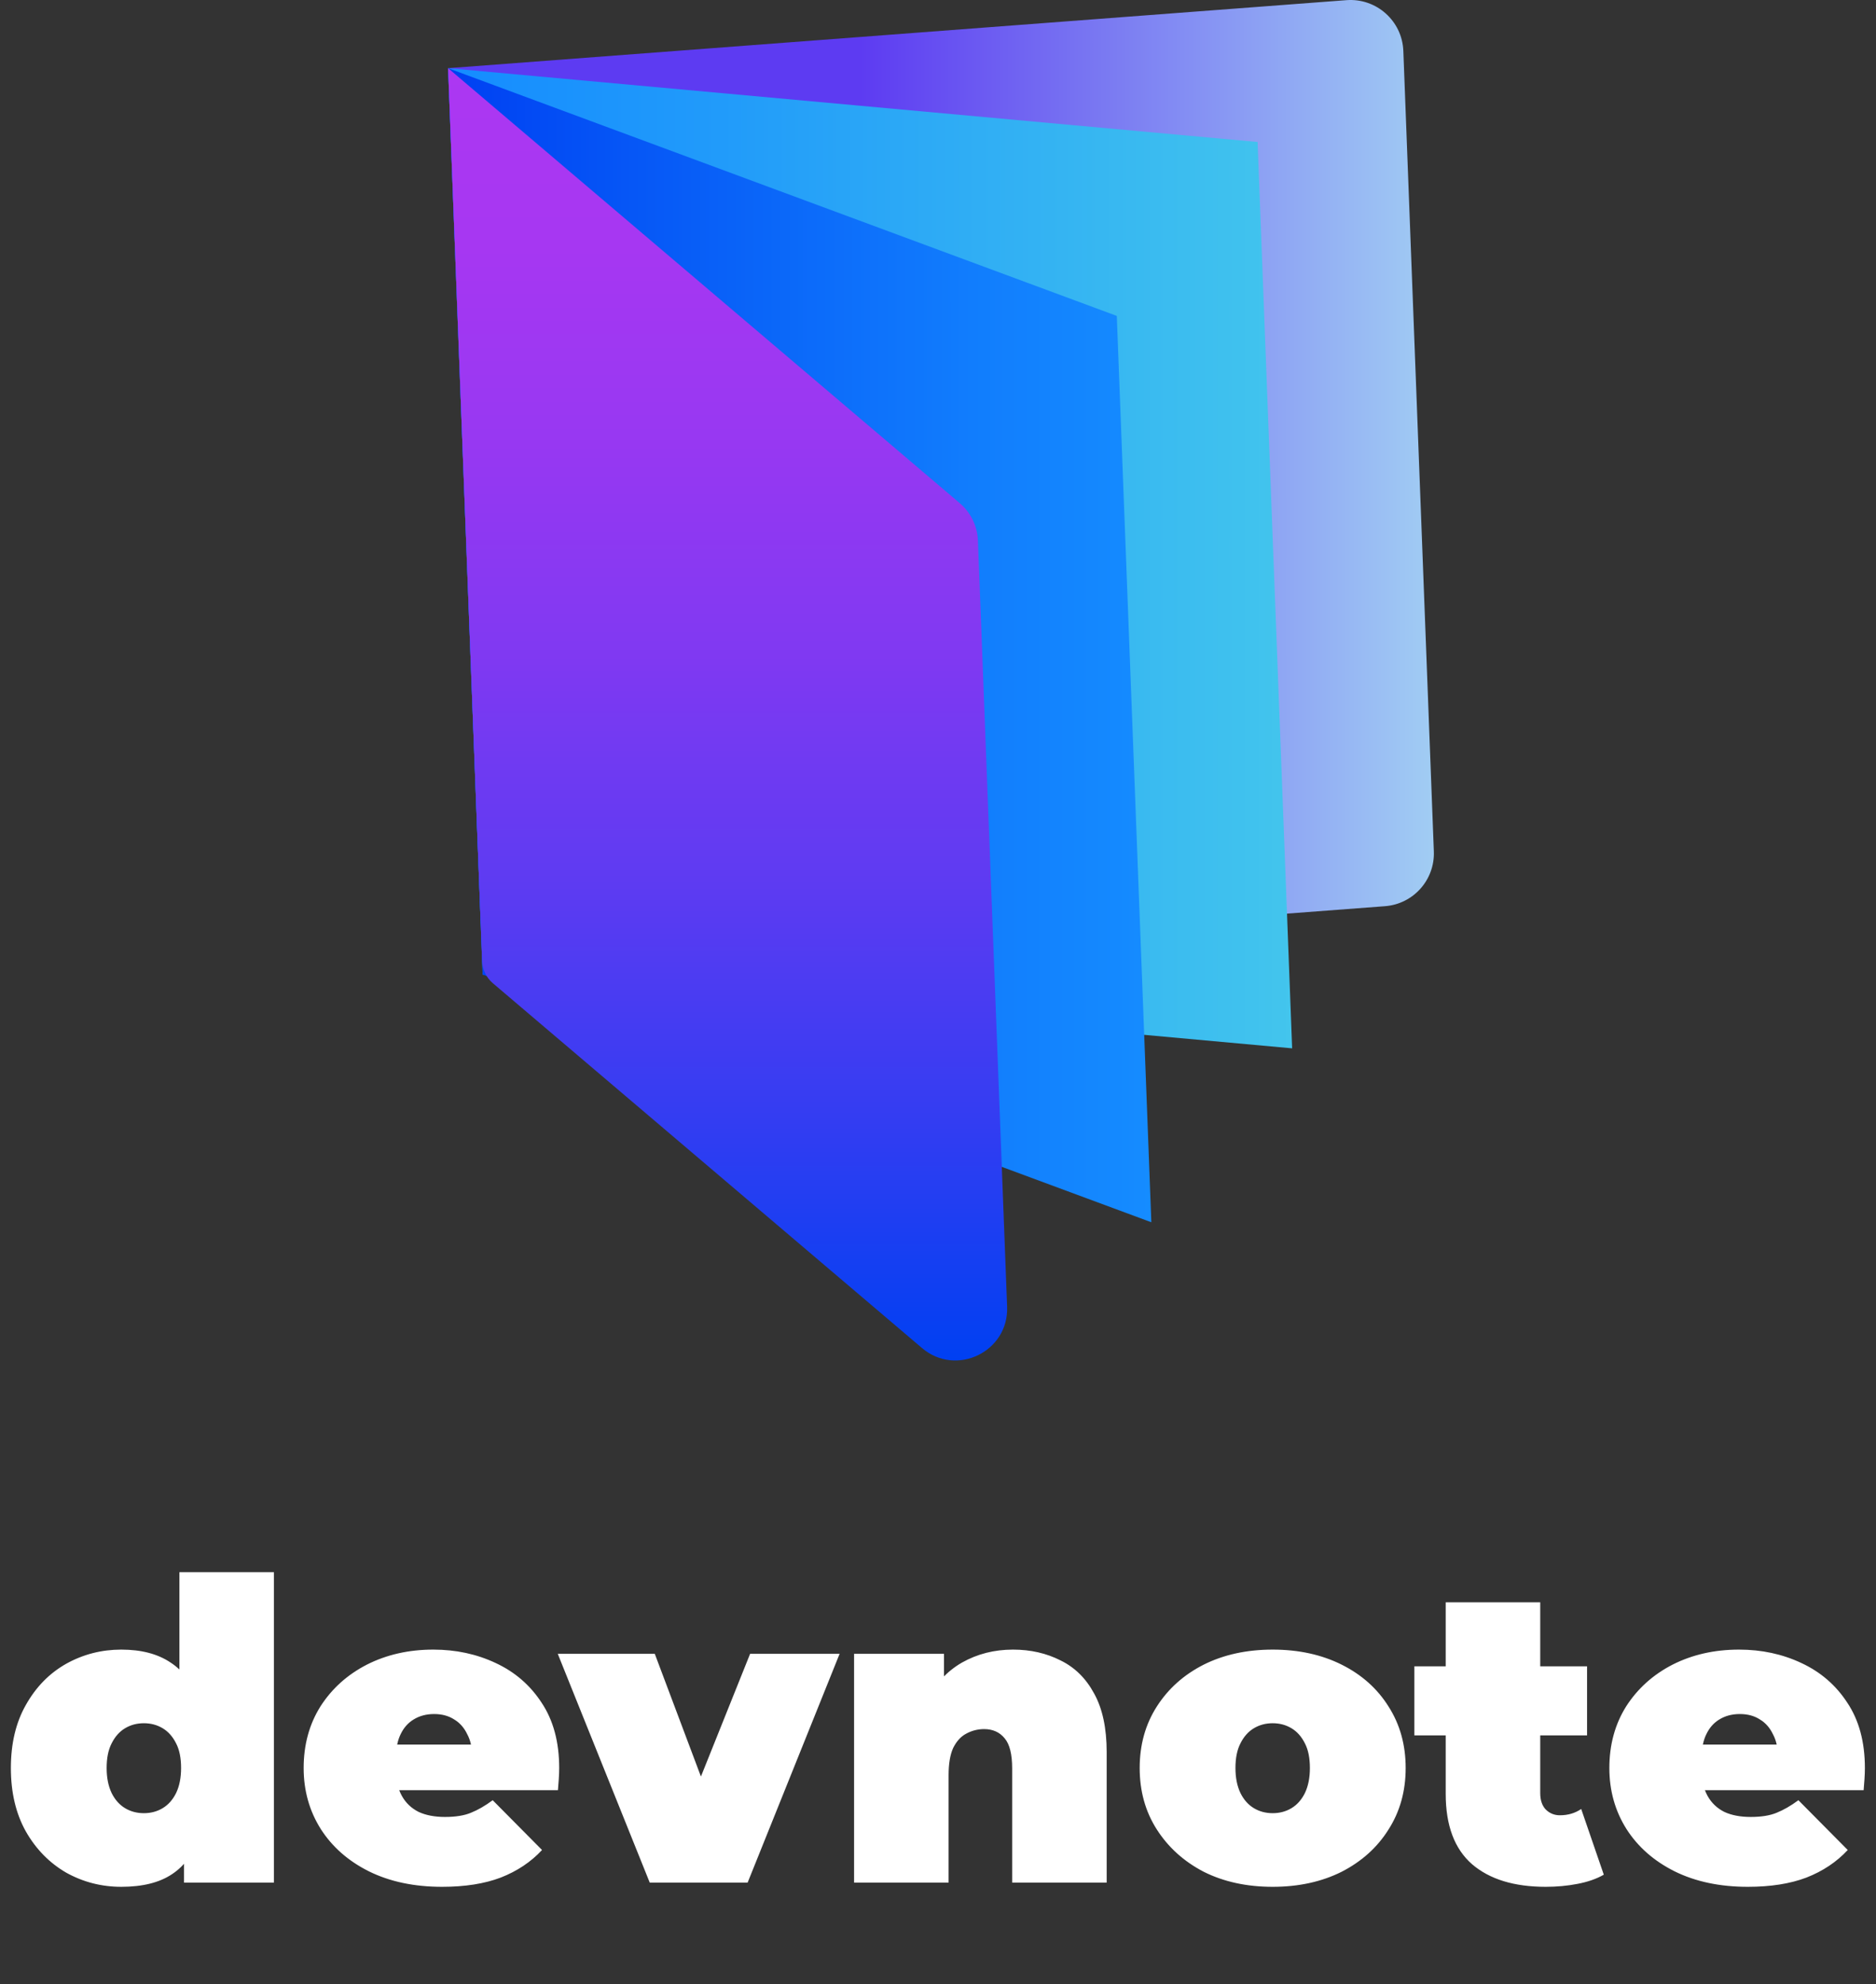 <svg width="314" height="332" viewBox="0 0 314 332" fill="none" xmlns="http://www.w3.org/2000/svg">
<rect x="0" y="0" width="314" height="332" fill="#333333" stroke="none"/>
<path d="M20.3 315.7C16.987 315.7 13.907 314.907 11.06 313.32C8.26 311.687 6.02 309.4 4.34 306.46C2.66 303.473 1.82 299.927 1.82 295.82C1.82 291.713 2.66 288.19 4.34 285.25C6.02 282.263 8.26 279.977 11.06 278.39C13.907 276.803 16.987 276.01 20.3 276.01C23.66 276.01 26.413 276.733 28.56 278.18C30.707 279.58 32.293 281.75 33.32 284.69C34.347 287.583 34.86 291.293 34.86 295.82C34.86 300.393 34.37 304.15 33.39 307.09C32.457 310.03 30.917 312.2 28.77 313.6C26.67 315 23.847 315.7 20.3 315.7ZM24.08 303.38C25.247 303.38 26.297 303.1 27.23 302.54C28.163 301.98 28.91 301.14 29.47 300.02C30.03 298.853 30.31 297.453 30.31 295.82C30.31 294.14 30.03 292.763 29.47 291.69C28.91 290.57 28.163 289.73 27.23 289.17C26.297 288.61 25.247 288.33 24.08 288.33C22.913 288.33 21.863 288.61 20.93 289.17C19.997 289.73 19.25 290.57 18.69 291.69C18.13 292.763 17.85 294.14 17.85 295.82C17.85 297.453 18.13 298.853 18.69 300.02C19.25 301.14 19.997 301.98 20.93 302.54C21.863 303.1 22.913 303.38 24.08 303.38ZM30.8 315V309.82L30.73 295.82L30.03 281.82V263.06H45.85V315H30.8ZM73.996 315.7C69.329 315.7 65.246 314.837 61.745 313.11C58.292 311.383 55.609 309.027 53.696 306.04C51.782 303.007 50.825 299.6 50.825 295.82C50.825 291.947 51.759 288.517 53.626 285.53C55.539 282.543 58.129 280.21 61.395 278.53C64.709 276.85 68.419 276.01 72.525 276.01C76.305 276.01 79.782 276.757 82.956 278.25C86.175 279.743 88.742 281.96 90.656 284.9C92.615 287.84 93.596 291.48 93.596 295.82C93.596 296.38 93.572 297.01 93.525 297.71C93.479 298.363 93.432 298.97 93.385 299.53H63.916V291.9H84.986L79.035 293.93C79.035 292.437 78.755 291.177 78.195 290.15C77.682 289.077 76.959 288.26 76.025 287.7C75.092 287.093 73.972 286.79 72.665 286.79C71.359 286.79 70.216 287.093 69.236 287.7C68.302 288.26 67.579 289.077 67.066 290.15C66.552 291.177 66.296 292.437 66.296 293.93V296.31C66.296 297.943 66.622 299.343 67.275 300.51C67.929 301.677 68.862 302.563 70.076 303.17C71.289 303.73 72.759 304.01 74.486 304.01C76.259 304.01 77.706 303.777 78.826 303.31C79.992 302.843 81.206 302.143 82.466 301.21L90.725 309.54C88.859 311.547 86.549 313.087 83.796 314.16C81.089 315.187 77.822 315.7 73.996 315.7ZM108.754 315L93.354 276.71H109.594L121.284 307.79H113.094L125.554 276.71H140.534L125.134 315H108.754ZM169.553 276.01C172.493 276.01 175.153 276.617 177.533 277.83C179.913 278.997 181.78 280.84 183.133 283.36C184.533 285.88 185.233 289.147 185.233 293.16V315H169.413V295.89C169.413 293.51 168.993 291.83 168.153 290.85C167.313 289.823 166.17 289.31 164.723 289.31C163.65 289.31 162.646 289.567 161.713 290.08C160.826 290.547 160.103 291.34 159.543 292.46C159.03 293.58 158.773 295.097 158.773 297.01V315H142.953V276.71H158.003V287.91L154.993 284.69C156.486 281.797 158.493 279.627 161.013 278.18C163.58 276.733 166.426 276.01 169.553 276.01ZM213.017 315.7C208.677 315.7 204.827 314.86 201.467 313.18C198.154 311.453 195.54 309.097 193.627 306.11C191.714 303.123 190.757 299.693 190.757 295.82C190.757 291.947 191.714 288.517 193.627 285.53C195.54 282.543 198.154 280.21 201.467 278.53C204.827 276.85 208.677 276.01 213.017 276.01C217.357 276.01 221.207 276.85 224.567 278.53C227.927 280.21 230.54 282.543 232.407 285.53C234.32 288.517 235.277 291.947 235.277 295.82C235.277 299.693 234.32 303.123 232.407 306.11C230.54 309.097 227.927 311.453 224.567 313.18C221.207 314.86 217.357 315.7 213.017 315.7ZM213.017 303.38C214.184 303.38 215.234 303.1 216.167 302.54C217.1 301.98 217.847 301.14 218.407 300.02C218.967 298.853 219.247 297.453 219.247 295.82C219.247 294.14 218.967 292.763 218.407 291.69C217.847 290.57 217.1 289.73 216.167 289.17C215.234 288.61 214.184 288.33 213.017 288.33C211.85 288.33 210.8 288.61 209.867 289.17C208.934 289.73 208.187 290.57 207.627 291.69C207.067 292.763 206.787 294.14 206.787 295.82C206.787 297.453 207.067 298.853 207.627 300.02C208.187 301.14 208.934 301.98 209.867 302.54C210.8 303.1 211.85 303.38 213.017 303.38ZM258.709 315.7C253.435 315.7 249.329 314.44 246.389 311.92C243.449 309.353 241.979 305.433 241.979 300.16V268.1H257.799V300.02C257.799 301.187 258.102 302.097 258.709 302.75C259.362 303.403 260.155 303.73 261.089 303.73C262.442 303.73 263.632 303.38 264.659 302.68L268.439 313.67C267.225 314.37 265.755 314.883 264.029 315.21C262.349 315.537 260.575 315.7 258.709 315.7ZM236.729 290.36V278.81H265.639V290.36H236.729ZM292.54 315.7C287.874 315.7 283.79 314.837 280.29 313.11C276.837 311.383 274.154 309.027 272.24 306.04C270.327 303.007 269.37 299.6 269.37 295.82C269.37 291.947 270.304 288.517 272.17 285.53C274.084 282.543 276.674 280.21 279.94 278.53C283.254 276.85 286.964 276.01 291.07 276.01C294.85 276.01 298.327 276.757 301.5 278.25C304.72 279.743 307.287 281.96 309.2 284.9C311.16 287.84 312.14 291.48 312.14 295.82C312.14 296.38 312.117 297.01 312.07 297.71C312.024 298.363 311.977 298.97 311.93 299.53H282.46V291.9H303.53L297.58 293.93C297.58 292.437 297.3 291.177 296.74 290.15C296.227 289.077 295.504 288.26 294.57 287.7C293.637 287.093 292.517 286.79 291.21 286.79C289.904 286.79 288.76 287.093 287.78 287.7C286.847 288.26 286.124 289.077 285.61 290.15C285.097 291.177 284.84 292.437 284.84 293.93V296.31C284.84 297.943 285.167 299.343 285.82 300.51C286.474 301.677 287.407 302.563 288.62 303.17C289.834 303.73 291.304 304.01 293.03 304.01C294.804 304.01 296.25 303.777 297.37 303.31C298.537 302.843 299.75 302.143 301.01 301.21L309.27 309.54C307.404 311.547 305.094 313.087 302.34 314.16C299.634 315.187 296.367 315.7 292.54 315.7Z" fill="white"/>
<path d="M75 11.408L80.431 153.869C80.623 158.886 84.942 162.741 89.948 162.362L231.813 151.624C236.562 151.265 240.176 147.215 239.993 142.457L234.887 8.519C234.695 3.502 230.376 -0.353 225.37 0.026L75 11.408Z" fill="url(#paint0_linear_4_2)"/>
<path d="M75 11.408L80.781 163.057L216.275 175.407L210.494 23.758L75 11.408Z" fill="url(#paint1_linear_4_2)"/>
<path d="M75 11.408L80.781 163.057L192.708 204.507L186.927 52.859L75 11.408Z" fill="url(#paint2_linear_4_2)"/>
<path d="M75 11.408L80.696 160.816C80.75 162.244 81.401 163.583 82.489 164.508L154.326 225.557C160.063 230.433 168.857 226.16 168.57 218.637L163.683 90.451C163.59 88.03 162.487 85.759 160.641 84.19L75 11.408Z" fill="url(#paint3_linear_4_2)"/>
<defs>
<linearGradient id="paint0_linear_4_2" x1="75" y1="81.194" x2="240.001" y2="81.194" gradientUnits="userSpaceOnUse">
<stop offset="0.418" stop-color="#5D3BF2"/>
<stop offset="1" stop-color="#A1CDF3"/>
</linearGradient>
<linearGradient id="paint1_linear_4_2" x1="75" y1="93.408" x2="216.276" y2="93.408" gradientUnits="userSpaceOnUse">
<stop stop-color="#158CFF"/>
<stop offset="0.323" stop-color="#219BFA"/>
<stop offset="0.936" stop-color="#3FC1EE"/>
<stop offset="1" stop-color="#43C5ED"/>
</linearGradient>
<linearGradient id="paint2_linear_4_2" x1="75" y1="107.958" x2="192.708" y2="107.958" gradientUnits="userSpaceOnUse">
<stop stop-color="#0040F2"/>
<stop offset="0.263" stop-color="#0657F6"/>
<stop offset="0.746" stop-color="#117DFD"/>
<stop offset="1" stop-color="#158CFF"/>
</linearGradient>
<linearGradient id="paint3_linear_4_2" x1="121.789" y1="227.636" x2="121.789" y2="11.408" gradientUnits="userSpaceOnUse">
<stop stop-color="#0040F2"/>
<stop offset="0.181" stop-color="#323DF2"/>
<stop offset="0.367" stop-color="#5D3BF2"/>
<stop offset="0.546" stop-color="#8039F2"/>
<stop offset="0.716" stop-color="#9838F2"/>
<stop offset="0.872" stop-color="#A737F2"/>
<stop offset="1" stop-color="#AC37F2"/>
</linearGradient>
</defs>
</svg>
